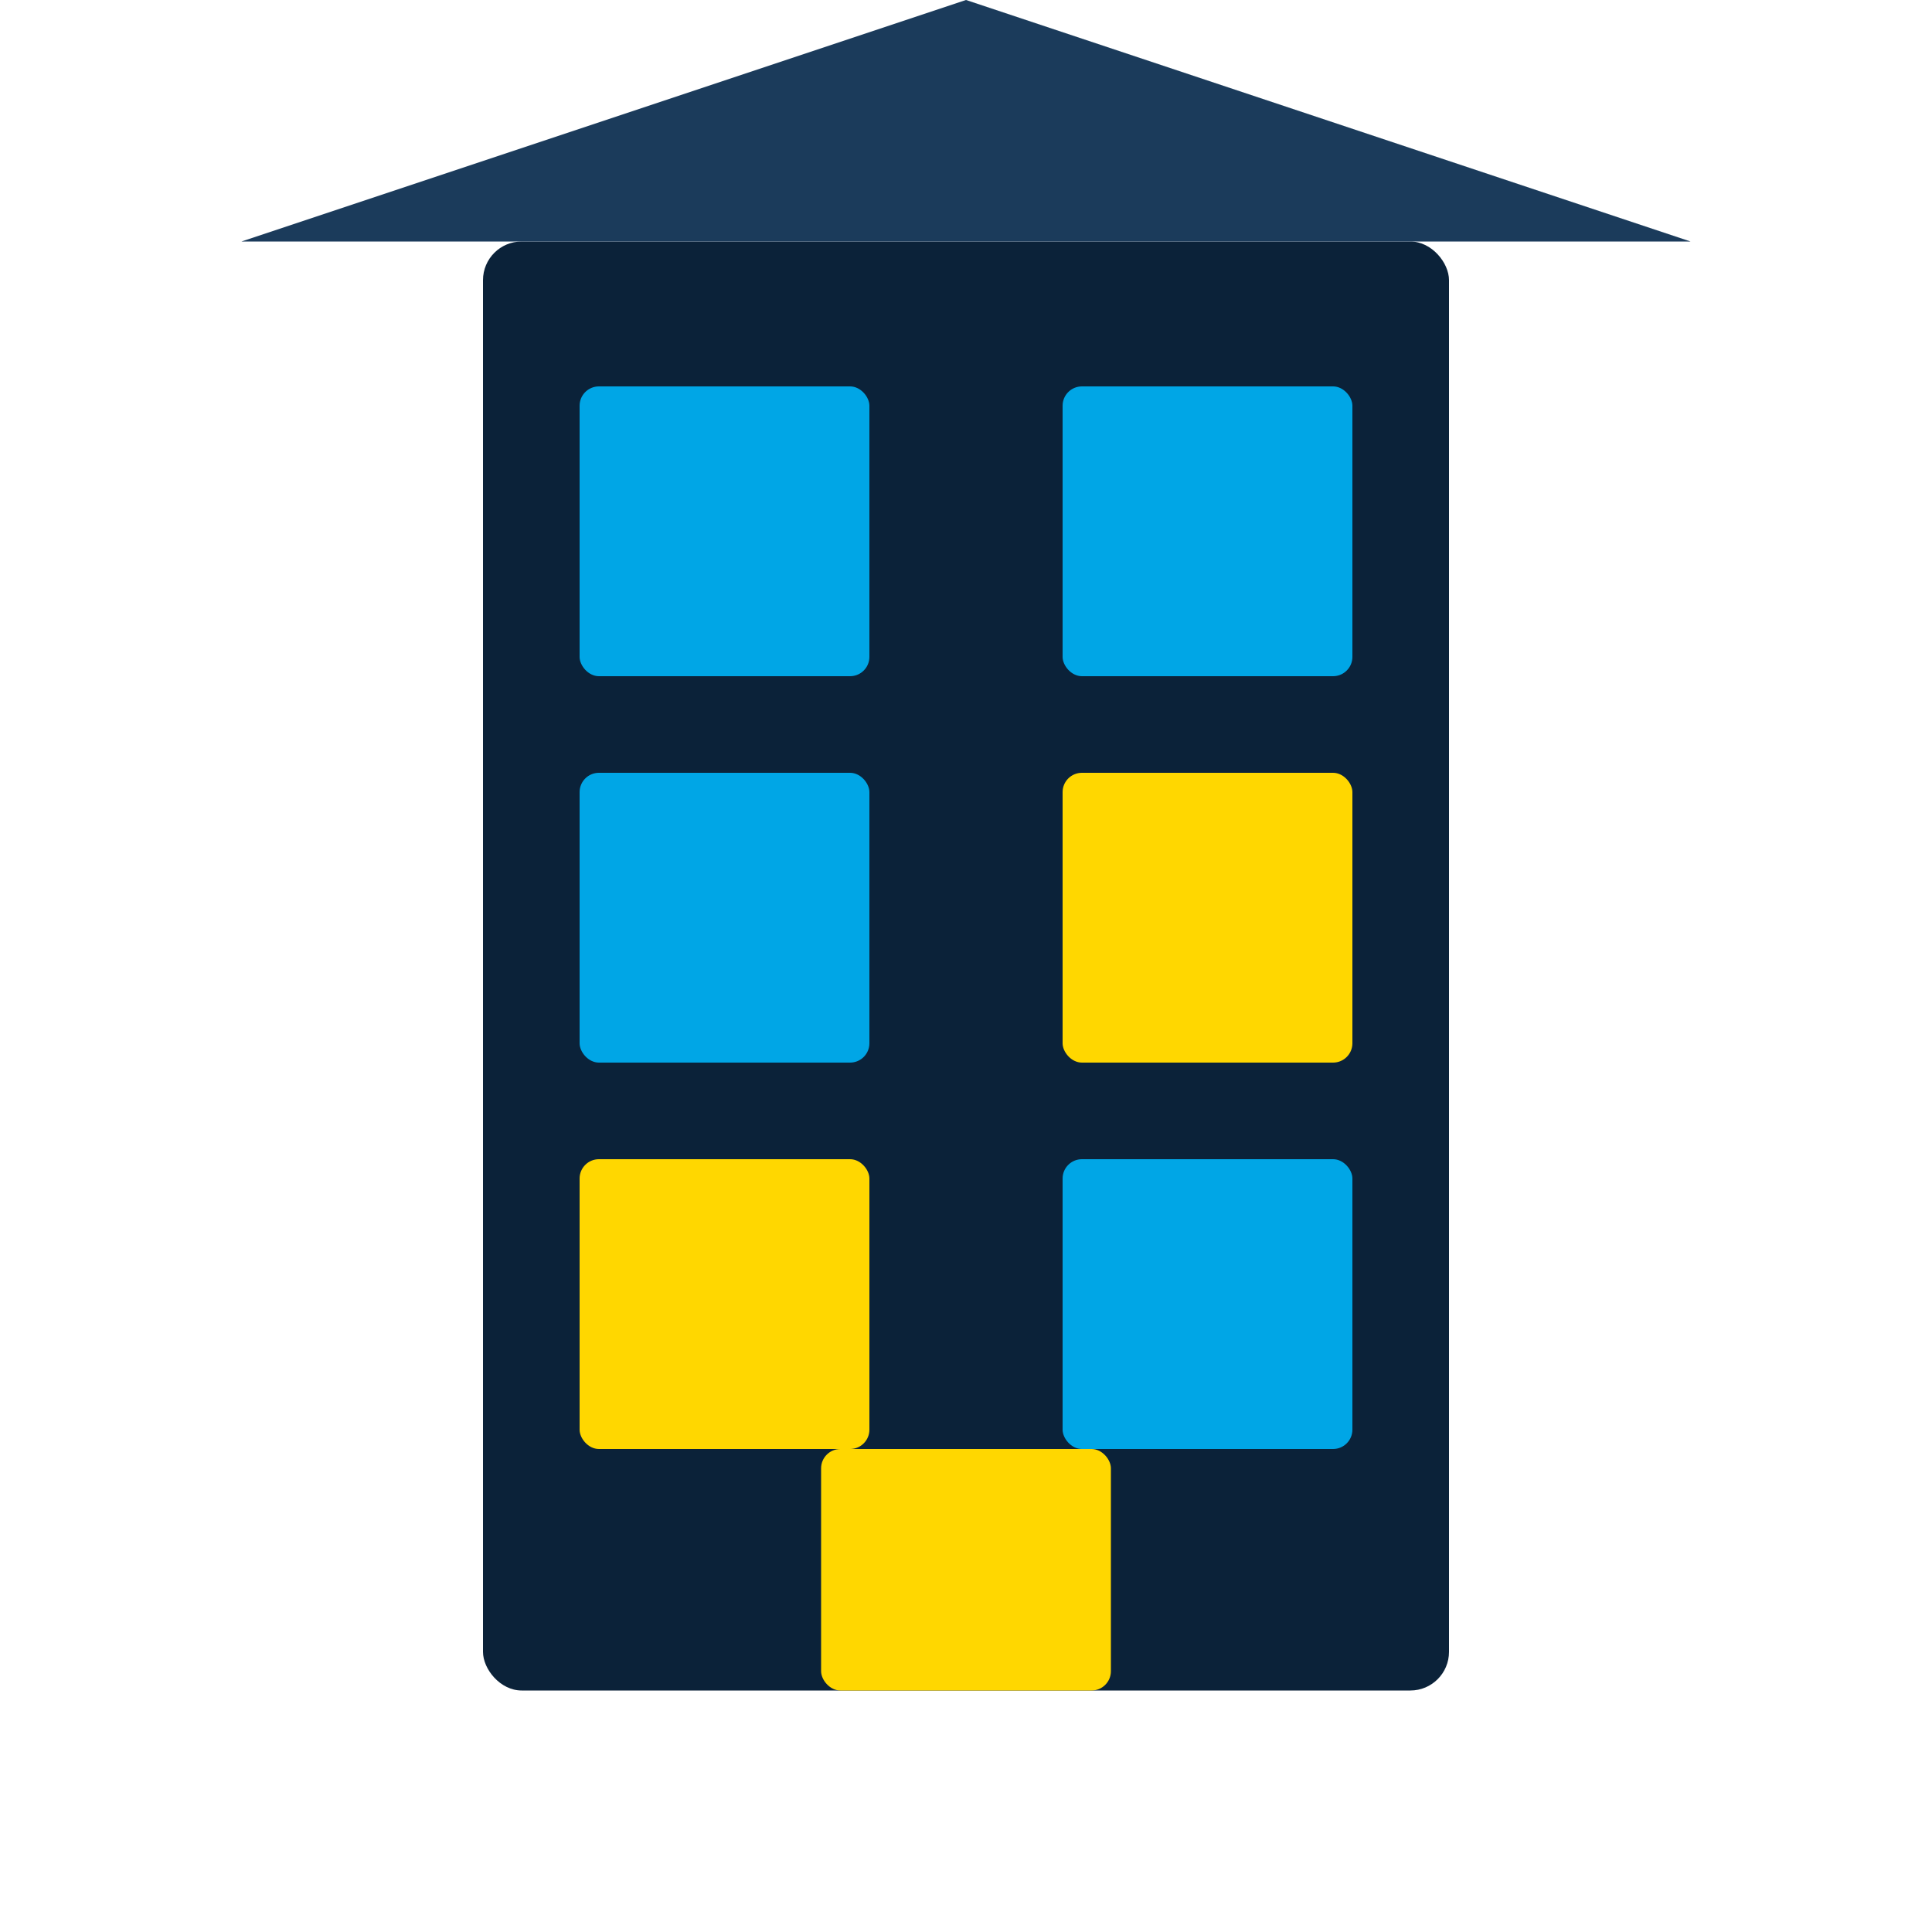 <?xml version="1.0" encoding="UTF-8"?>
<svg width="400" height="400" viewBox="0 0 400 400" fill="none" xmlns="http://www.w3.org/2000/svg">
  <!-- Building -->
  <rect x="100" y="50" width="200" height="300" rx="8" fill="#0B2239"/>
  
  <!-- Windows -->
  <rect x="120" y="80" width="60" height="60" rx="4" fill="#00A6E6"/>
  <rect x="220" y="80" width="60" height="60" rx="4" fill="#00A6E6"/>
  <rect x="120" y="160" width="60" height="60" rx="4" fill="#00A6E6"/>
  <rect x="220" y="160" width="60" height="60" rx="4" fill="#FFD700"/>
  <rect x="120" y="240" width="60" height="60" rx="4" fill="#FFD700"/>
  <rect x="220" y="240" width="60" height="60" rx="4" fill="#00A6E6"/>
  
  <!-- Door -->
  <rect x="170" y="300" width="60" height="50" rx="4" fill="#FFD700"/>
  
  <!-- Roof -->
  <path d="M50 50L200 0L350 50H50Z" fill="#1B3B5B"/>
</svg>
